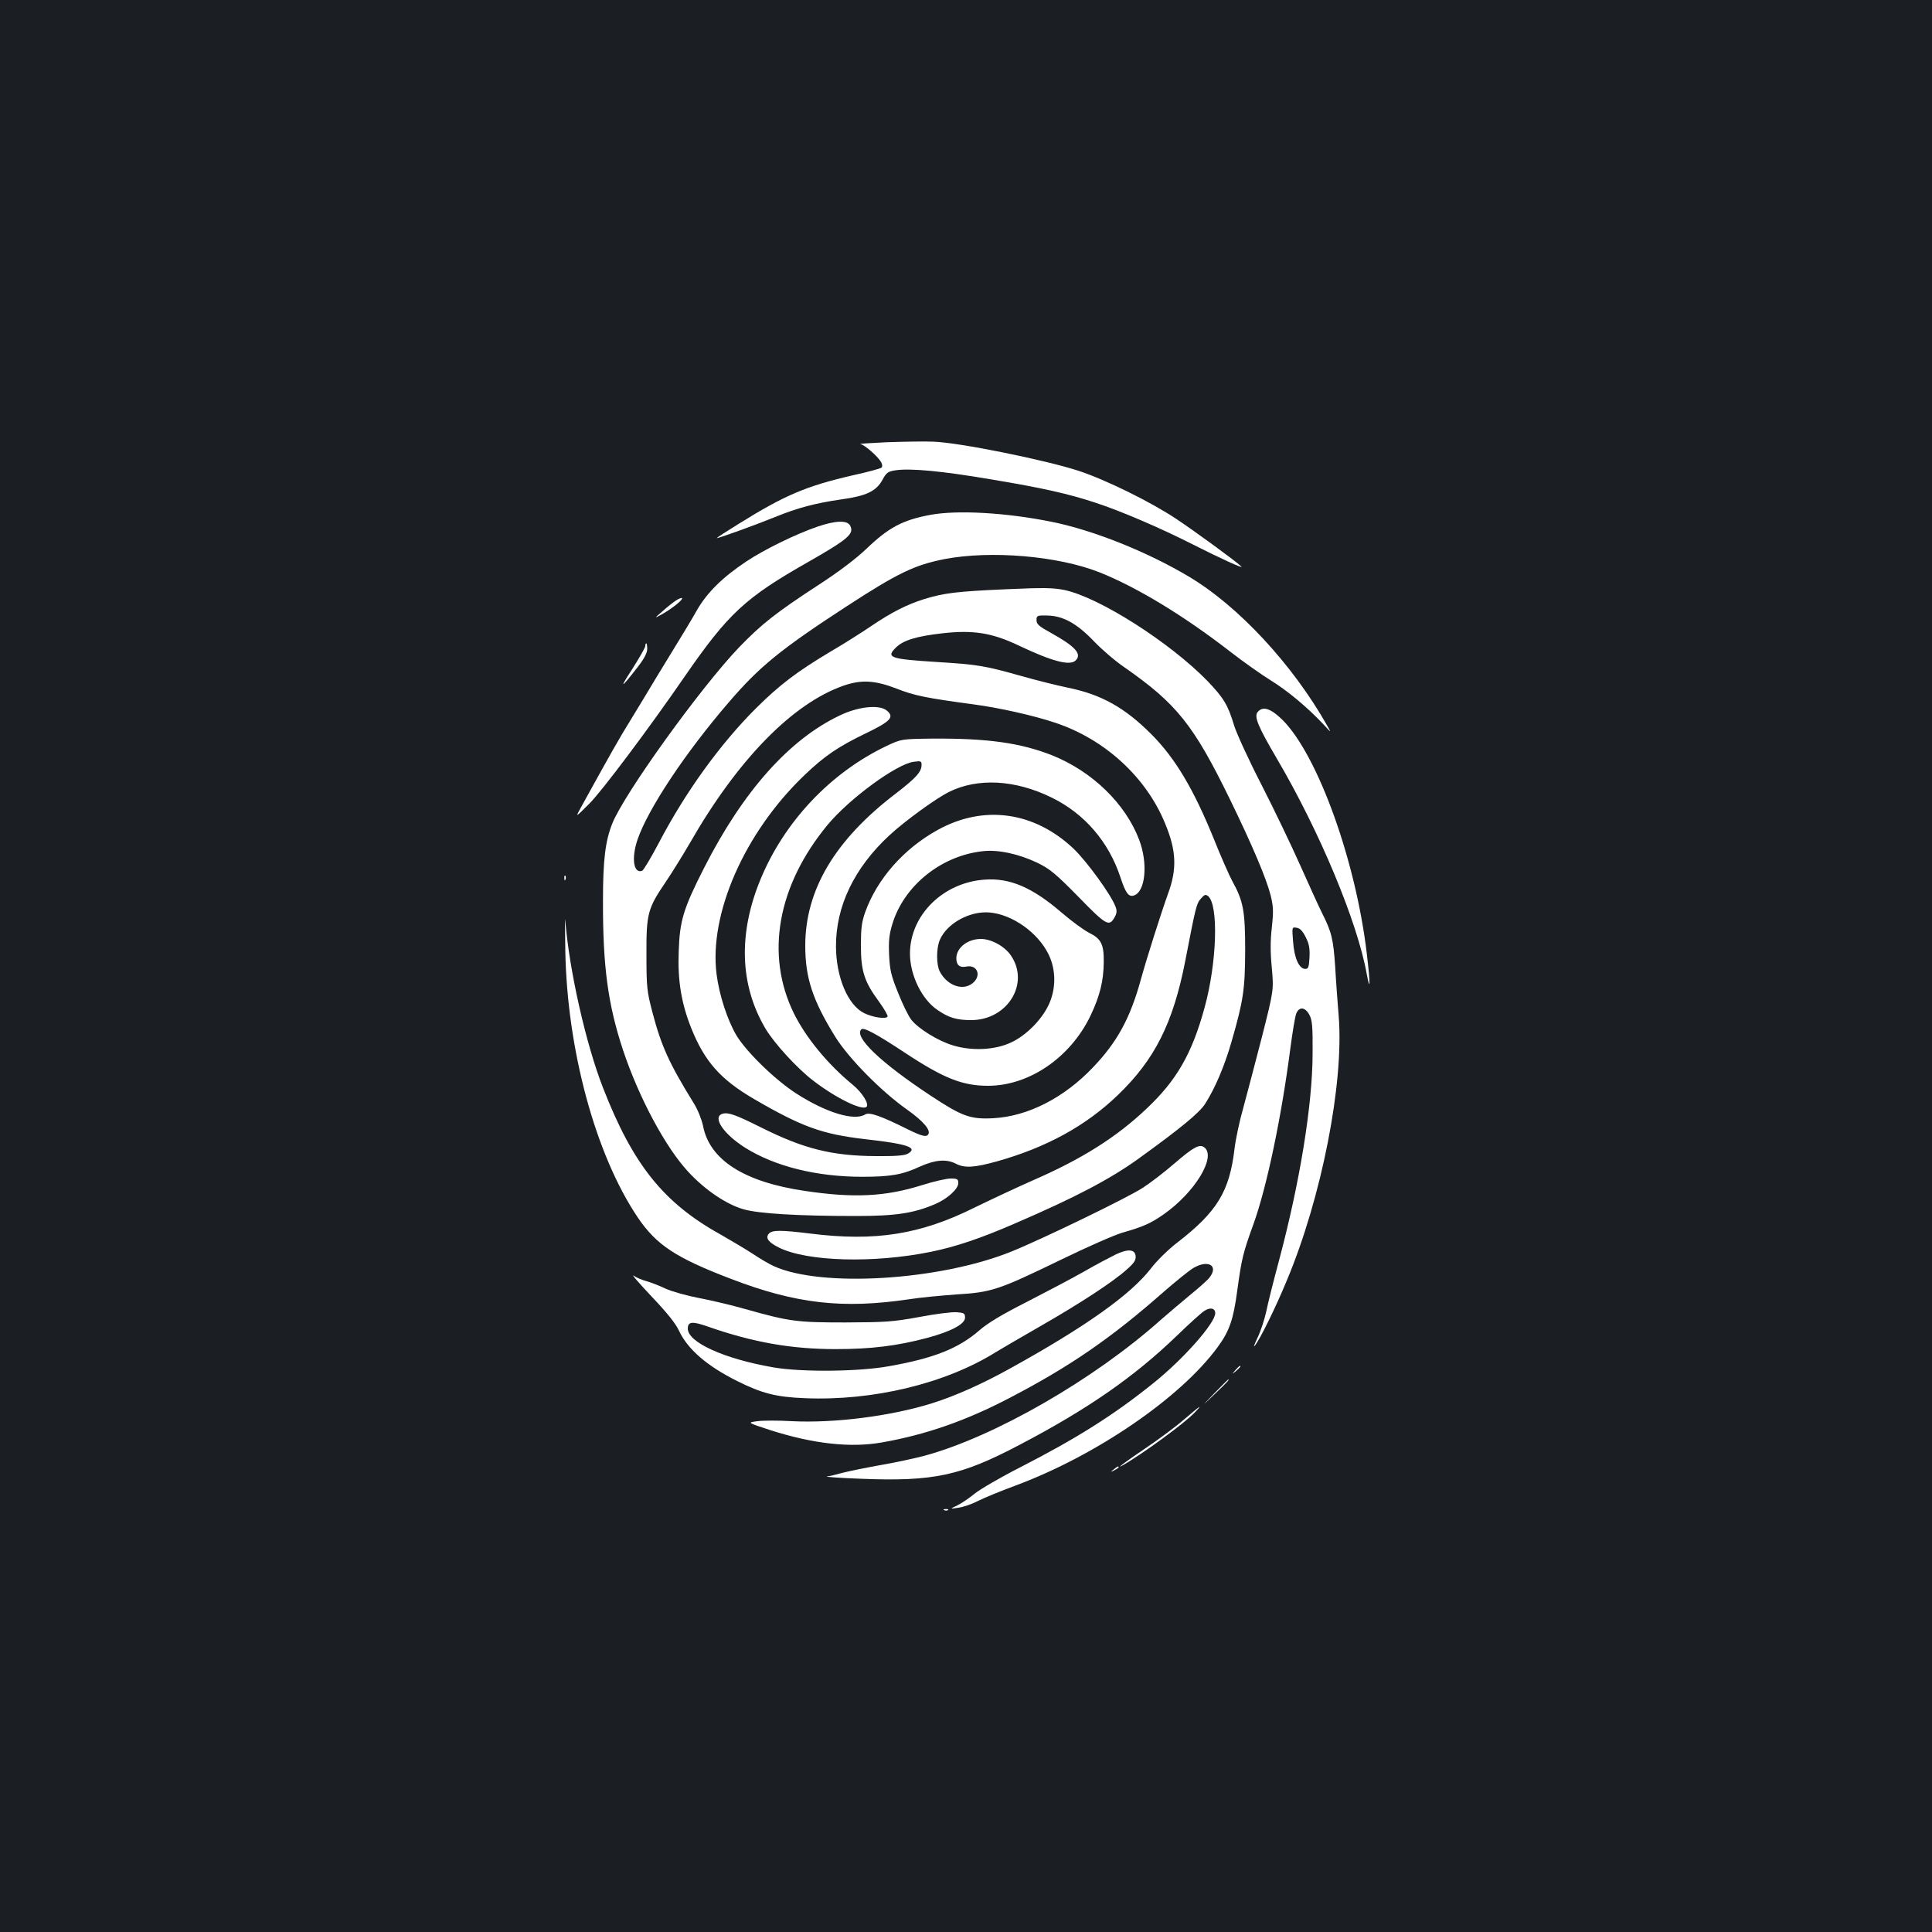 <?xml version="1.0" standalone="no"?>
<!DOCTYPE svg PUBLIC "-//W3C//DTD SVG 20010904//EN"
 "http://www.w3.org/TR/2001/REC-SVG-20010904/DTD/svg10.dtd">
<svg version="1.0" xmlns="http://www.w3.org/2000/svg"
 width="1000pt" height="1000pt" viewBox="0 0 1000 1000"
 preserveAspectRatio="xMidYMid meet">
<rect width="100%" height="100%" fill="#1b1f23"/>
<g transform="translate(0,1000) scale(0.1,-0.1)"
fill="#ffffff" stroke="none">
<path d="M4590 7711 c-85 -4 -147 -8 -138 -9 21 -2 94 -66 109 -95 6 -10 7
-23 2 -27 -4 -5 -71 -23 -148 -40 -243 -56 -353 -103 -591 -251 -63 -39 -114
-72 -114 -74 0 -5 209 71 302 109 115 47 209 72 342 91 130 18 181 42 214 102
20 37 28 43 69 49 76 11 239 -4 491 -47 266 -44 403 -75 542 -121 127 -41 341
-133 504 -216 142 -72 267 -129 251 -114 -33 31 -246 186 -335 245 -133 89
-367 204 -507 250 -171 56 -620 147 -753 151 -47 2 -155 0 -240 -3z"/>
<path d="M4815 7335 c-144 -27 -215 -65 -331 -176 -51 -49 -143 -119 -245
-185 -224 -146 -297 -204 -414 -325 -199 -208 -595 -758 -656 -912 -36 -90
-48 -190 -48 -397 -1 -345 26 -540 104 -776 83 -248 220 -503 338 -630 86 -93
197 -168 285 -193 78 -23 287 -35 582 -35 206 0 299 14 411 62 63 27 119 78
119 108 0 21 -5 24 -39 24 -22 0 -88 -15 -148 -34 -190 -60 -354 -68 -608 -30
-313 46 -492 160 -526 336 -7 33 -27 84 -47 116 -128 207 -169 297 -215 472
-28 107 -31 128 -31 295 -1 216 6 242 99 379 34 50 90 141 125 201 248 433
531 723 796 816 93 32 162 28 274 -15 93 -37 156 -49 400 -82 130 -17 313 -58
422 -95 256 -85 470 -281 568 -520 59 -141 63 -236 16 -364 -37 -103 -111
-336 -141 -445 -55 -200 -122 -323 -247 -454 -151 -159 -339 -255 -519 -264
-117 -6 -160 10 -322 117 -259 171 -398 304 -359 343 12 12 73 -20 232 -125
196 -129 293 -167 424 -167 213 0 426 146 530 362 49 103 68 180 69 278 1 92
-13 121 -76 152 -29 15 -93 62 -144 106 -150 129 -267 179 -397 169 -215 -15
-386 -184 -386 -383 0 -111 61 -237 143 -292 58 -40 99 -52 174 -52 188 0 305
190 205 335 -32 47 -101 85 -155 85 -69 0 -127 -46 -127 -100 0 -35 17 -50 51
-43 59 12 81 -49 32 -87 -51 -40 -131 -11 -169 62 -18 35 -18 119 0 162 36 86
155 152 258 143 118 -10 250 -104 305 -216 40 -81 40 -182 -1 -266 -38 -77
-115 -154 -191 -190 -83 -40 -204 -46 -302 -16 -78 23 -182 88 -217 134 -14
18 -44 79 -67 137 -37 91 -43 118 -47 197 -3 74 0 105 17 161 60 197 251 352
466 376 80 10 189 -14 285 -60 65 -32 94 -56 212 -176 144 -148 159 -156 187
-106 12 21 13 34 5 55 -23 62 -149 235 -217 300 -204 193 -466 229 -704 97
-176 -97 -314 -255 -375 -426 -18 -51 -22 -84 -22 -173 0 -132 18 -187 94
-290 27 -37 47 -72 44 -77 -9 -14 -76 -4 -121 18 -84 41 -145 185 -146 344 -1
209 94 407 276 576 80 74 238 189 307 224 149 75 345 65 535 -29 169 -83 294
-229 354 -411 27 -83 43 -104 70 -95 60 19 74 167 27 289 -71 187 -243 353
-449 436 -164 65 -336 89 -622 87 -160 -2 -160 -2 -238 -39 -289 -138 -527
-391 -650 -688 -117 -282 -108 -549 25 -774 46 -77 165 -207 248 -270 117 -90
253 -156 275 -135 15 14 -22 74 -71 114 -130 107 -242 243 -305 370 -149 304
-85 662 175 976 112 135 356 314 445 326 37 5 41 4 41 -16 0 -36 -28 -67 -133
-148 -315 -240 -469 -499 -469 -788 0 -166 38 -282 155 -471 69 -111 238 -283
373 -378 83 -59 122 -105 109 -127 -10 -16 -33 -10 -103 24 -140 70 -202 92
-223 79 -57 -36 -204 9 -359 109 -111 72 -258 216 -309 301 -47 81 -88 207
-102 315 -40 313 145 734 453 1029 105 101 177 150 323 220 126 61 146 83 104
117 -39 31 -147 20 -242 -26 -262 -124 -501 -393 -702 -788 -108 -212 -127
-275 -132 -434 -6 -151 14 -269 65 -397 69 -172 151 -265 324 -366 249 -145
353 -182 573 -208 224 -25 279 -44 223 -76 -16 -9 -64 -13 -163 -12 -229 1
-375 38 -595 148 -134 67 -171 80 -201 71 -53 -17 5 -104 117 -175 154 -97
370 -151 607 -151 147 0 209 11 299 53 78 35 136 40 185 15 46 -24 95 -21 214
12 256 72 460 184 626 344 190 183 285 371 348 694 55 285 58 295 80 321 19
22 25 24 38 14 55 -46 46 -344 -18 -577 -65 -238 -144 -376 -300 -523 -157
-149 -337 -262 -590 -372 -77 -34 -212 -97 -300 -140 -281 -140 -515 -177
-850 -135 -155 19 -199 19 -216 -1 -18 -22 -2 -44 52 -71 145 -73 492 -83 789
-22 127 26 255 69 430 145 316 136 496 231 642 336 219 158 316 238 346 285
51 80 100 195 136 320 62 215 70 271 71 473 0 204 -9 255 -67 360 -16 30 -59
127 -94 215 -106 261 -201 421 -326 546 -136 136 -257 204 -428 239 -58 12
-166 39 -240 60 -196 55 -224 60 -448 74 -236 15 -257 23 -205 74 37 38 108
59 240 74 158 18 256 3 391 -61 179 -85 270 -109 300 -79 33 33 -2 72 -128
142 -62 34 -75 45 -75 66 0 24 3 25 55 24 82 -1 154 -41 242 -133 40 -42 111
-103 158 -135 270 -188 358 -298 545 -681 118 -242 190 -413 212 -500 14 -58
15 -82 6 -165 -8 -69 -8 -131 0 -211 10 -114 10 -114 -52 -359 -35 -135 -78
-299 -96 -365 -19 -66 -39 -160 -45 -210 -26 -222 -90 -327 -297 -487 -46 -35
-106 -94 -137 -135 -105 -135 -339 -301 -724 -514 -147 -82 -291 -146 -410
-183 -212 -66 -503 -103 -723 -92 -69 4 -150 4 -179 0 -53 -7 -53 -7 66 -46
222 -71 415 -93 579 -64 227 40 434 112 660 230 313 163 528 311 800 551 61
53 129 108 152 122 77 45 132 12 83 -50 -11 -14 -56 -54 -98 -88 -42 -35 -111
-93 -152 -129 -347 -310 -863 -607 -1225 -705 -49 -13 -154 -36 -232 -49 -77
-14 -165 -32 -195 -40 -29 -8 -64 -17 -78 -18 -14 -2 65 -8 175 -12 378 -15
518 15 825 177 349 183 589 349 811 563 64 62 128 120 143 129 30 20 56 14 56
-12 0 -51 -163 -236 -320 -362 -205 -165 -397 -286 -690 -436 -102 -52 -208
-114 -235 -136 -28 -23 -68 -50 -90 -61 -40 -19 -40 -19 5 -12 25 3 71 19 102
35 31 16 119 52 195 80 416 155 854 454 1046 717 60 82 81 141 101 292 23 167
29 193 86 350 68 192 143 549 189 905 11 83 24 162 30 178 15 38 46 35 68 -5
15 -28 18 -58 17 -203 -1 -264 -65 -661 -174 -1070 -28 -104 -58 -223 -66
-264 -9 -41 -29 -102 -45 -135 -16 -34 -23 -52 -14 -41 26 31 108 198 165 336
181 431 297 1024 269 1370 -5 63 -14 177 -18 254 -10 145 -18 180 -69 281 -17
34 -67 144 -112 245 -45 101 -135 289 -201 418 -66 128 -129 266 -141 305 -32
107 -54 143 -137 230 -194 200 -561 434 -741 472 -60 12 -108 13 -303 4 -252
-11 -320 -19 -424 -51 -89 -28 -168 -68 -273 -139 -47 -32 -143 -93 -215 -135
-172 -103 -259 -169 -381 -290 -185 -184 -366 -434 -504 -698 -40 -76 -79
-141 -86 -144 -45 -17 -57 65 -24 162 55 159 247 449 474 712 157 183 268 273
604 492 269 175 354 216 510 247 239 46 587 17 802 -68 194 -77 438 -225 679
-412 67 -52 162 -119 209 -148 86 -53 189 -139 271 -226 43 -47 43 -47 20 -7
-180 318 -461 620 -718 772 -217 129 -494 239 -707 282 -237 48 -489 62 -629
36z m1943 -2185 c18 -35 22 -58 20 -105 -3 -52 -6 -60 -22 -60 -32 0 -57 56
-63 141 -6 76 -6 76 18 72 17 -2 31 -16 47 -48z"/>
<path d="M4231 7274 c-111 -38 -273 -117 -368 -180 -123 -82 -202 -160 -255
-251 -24 -43 -68 -116 -97 -163 -29 -47 -81 -132 -116 -190 -34 -58 -93 -154
-130 -215 -59 -95 -103 -173 -258 -454 -30 -54 -30 -54 44 20 65 65 306 386
494 659 224 324 312 406 636 590 210 120 242 147 219 190 -15 28 -76 26 -169
-6z"/>
<path d="M3499 6892 c-14 -9 -46 -34 -70 -56 -44 -38 -44 -38 -2 -15 53 30
110 76 103 83 -3 3 -17 -3 -31 -12z"/>
<path d="M3340 6656 c0 -8 -32 -63 -70 -123 -69 -105 -55 -97 35 20 30 39 45
69 45 88 0 16 -2 29 -5 29 -3 0 -5 -6 -5 -14z"/>
<path d="M6510 6315 c-20 -24 0 -73 101 -245 220 -375 414 -840 463 -1110 19
-102 19 -52 1 100 -56 481 -253 1029 -436 1213 -61 60 -102 74 -129 42z"/>
<path d="M2921 5454 c0 -11 3 -14 6 -6 3 7 2 16 -1 19 -3 4 -6 -2 -5 -13z"/>
<path d="M2926 5080 c9 -514 157 -1059 376 -1383 96 -141 195 -207 483 -317
334 -128 576 -156 920 -105 55 9 165 19 245 25 183 11 218 23 540 179 135 66
279 129 320 141 106 30 147 48 215 96 159 112 270 294 210 344 -25 21 -56 4
-155 -81 -52 -45 -126 -102 -165 -127 -76 -50 -517 -264 -680 -330 -371 -150
-985 -188 -1231 -75 -22 10 -70 38 -109 64 -38 25 -113 69 -165 99 -296 164
-454 362 -609 760 -89 228 -175 610 -195 865 -2 28 -2 -42 0 -155z"/>
<path d="M5775 3507 c-28 -14 -103 -53 -165 -89 -63 -36 -197 -106 -296 -157
-128 -65 -200 -108 -245 -147 -107 -93 -234 -144 -465 -185 -155 -29 -459 -32
-604 -6 -252 44 -440 129 -440 200 0 37 23 39 103 11 234 -82 434 -117 662
-117 186 0 319 17 474 58 126 34 196 72 196 105 0 22 -5 25 -43 28 -24 2 -112
-9 -195 -25 -137 -25 -174 -27 -382 -28 -252 0 -289 5 -520 70 -66 19 -172 44
-235 56 -63 12 -142 34 -175 49 -33 16 -78 33 -100 39 -22 6 -51 18 -65 28
-14 9 28 -39 92 -107 80 -84 126 -141 143 -179 45 -95 144 -181 300 -259 128
-64 202 -83 350 -89 354 -15 731 76 992 240 21 13 119 70 218 127 210 120 388
236 457 299 39 34 48 49 46 70 -4 35 -39 38 -103 8z"/>
<path d="M6394 2908 c-19 -23 -19 -23 4 -4 21 18 27 26 19 26 -2 0 -12 -10
-23 -22z"/>
<path d="M6285 2788 c-70 -73 -70 -73 3 -3 67 64 77 75 69 75 -1 0 -34 -33
-72 -72z"/>
<path d="M6130 2654 c-41 -36 -129 -101 -195 -146 -110 -74 -164 -115 -125
-93 99 56 320 217 374 274 45 47 29 36 -54 -35z"/>
<path d="M5764 2394 c-18 -14 -18 -15 4 -4 12 6 22 13 22 15 0 8 -5 6 -26 -11z"/>
<path d="M4888 2183 c7 -3 16 -2 19 1 4 3 -2 6 -13 5 -11 0 -14 -3 -6 -6z"/>
</g>
</svg>
